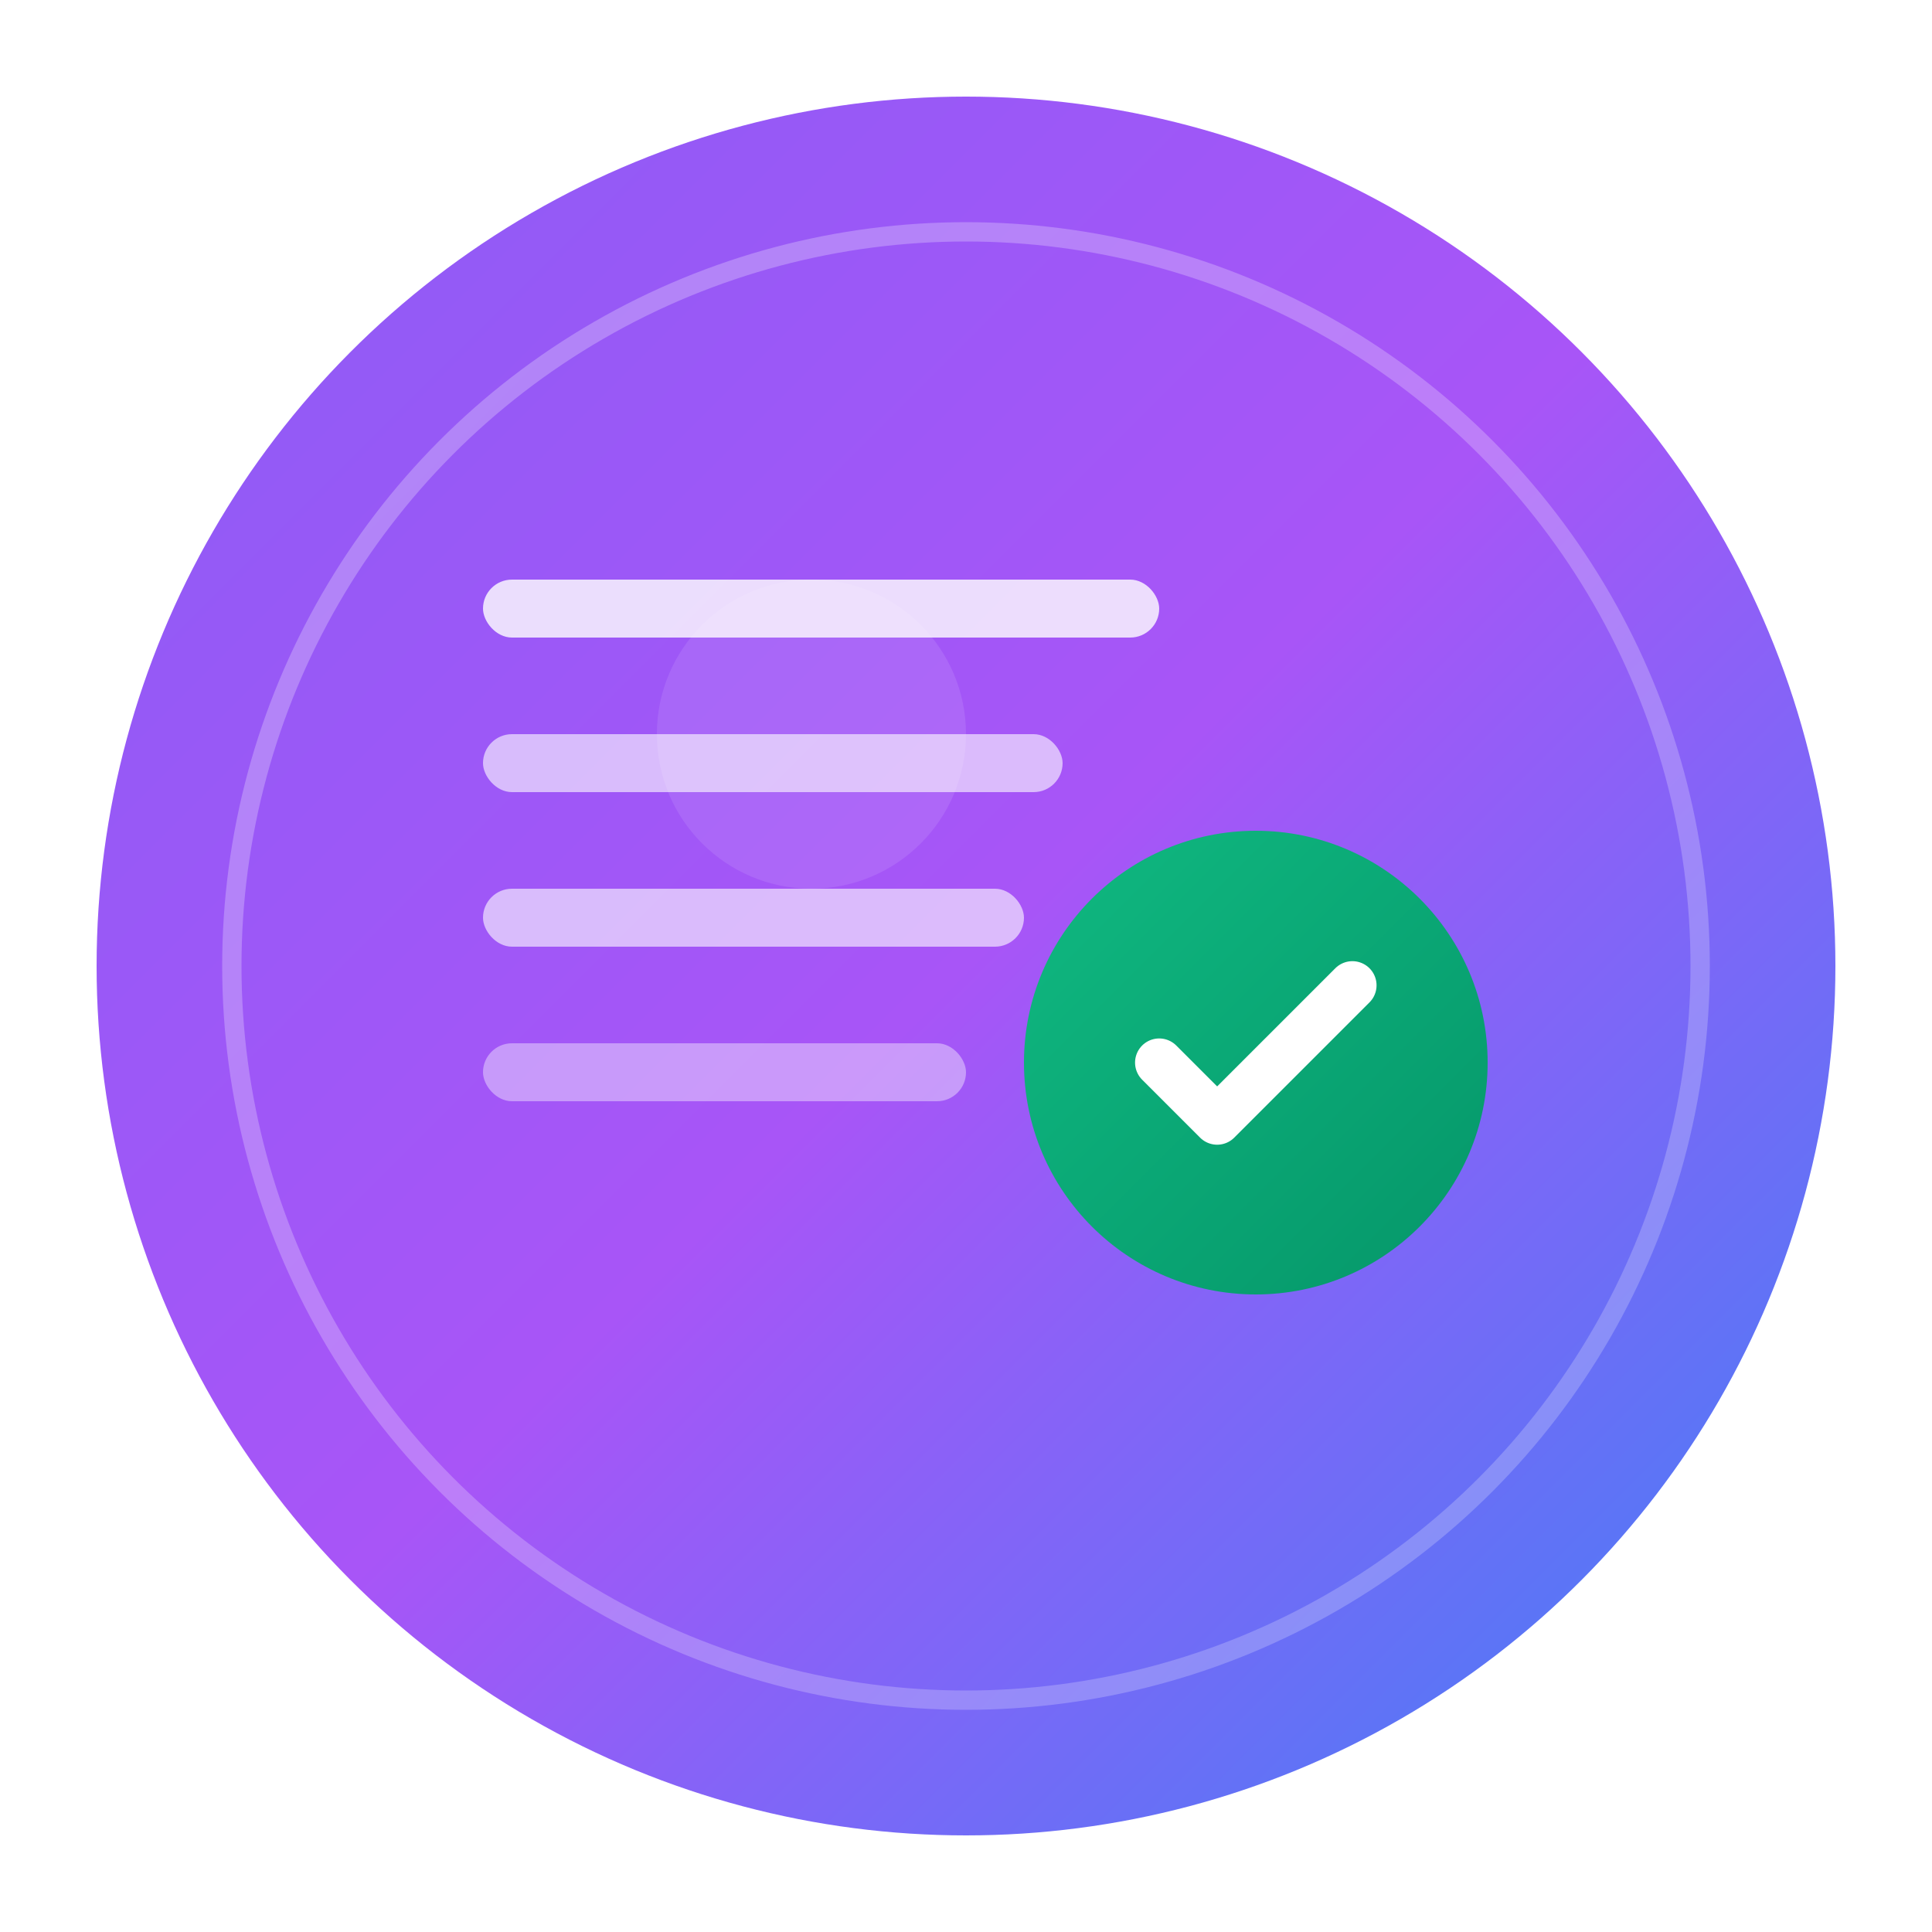 <svg viewBox="0 0 100 100" xmlns="http://www.w3.org/2000/svg">
  <defs>
    <!-- Main gradient -->
    <linearGradient id="mainGradient" x1="0%" y1="0%" x2="100%" y2="100%">
      <stop offset="0%" style="stop-color:#8B5CF6;stop-opacity:1" />
      <stop offset="50%" style="stop-color:#A855F7;stop-opacity:1" />
      <stop offset="100%" style="stop-color:#3B82F6;stop-opacity:1" />
    </linearGradient>
    
    <!-- Inner gradient -->
    <linearGradient id="innerGradient" x1="0%" y1="0%" x2="100%" y2="100%">
      <stop offset="0%" style="stop-color:#FFFFFF;stop-opacity:0.9" />
      <stop offset="100%" style="stop-color:#FFFFFF;stop-opacity:0.7" />
    </linearGradient>
    
    <!-- Check gradient -->
    <linearGradient id="checkGradient" x1="0%" y1="0%" x2="100%" y2="100%">
      <stop offset="0%" style="stop-color:#10B981;stop-opacity:1" />
      <stop offset="100%" style="stop-color:#059669;stop-opacity:1" />
    </linearGradient>
    
    <!-- Shadow filter -->
    <filter id="shadow" x="-50%" y="-50%" width="200%" height="200%">
      <feDropShadow dx="0" dy="4" stdDeviation="8" flood-color="#000000" flood-opacity="0.15"/>
    </filter>
  </defs>
  
  <!-- Main background circle -->
  <circle cx="50" cy="50" r="45" fill="url(#mainGradient)" filter="url(#shadow)"/>
  
  <!-- Inner circle with subtle gradient -->
  <circle cx="50" cy="50" r="38" fill="none" stroke="url(#innerGradient)" stroke-width="1" opacity="0.3"/>
  
  <!-- Task list lines -->
  <rect x="25" y="30" width="35" height="3" rx="1.5" fill="white" opacity="0.8"/>
  <rect x="25" y="38" width="30" height="3" rx="1.5" fill="white" opacity="0.6"/>
  <rect x="25" y="46" width="28" height="3" rx="1.5" fill="white" opacity="0.6"/>
  
  <!-- Completed task with checkmark -->
  <rect x="25" y="54" width="25" height="3" rx="1.5" fill="white" opacity="0.4"/>
  
  <!-- Main checkmark circle -->
  <circle cx="65" cy="55" r="12" fill="url(#checkGradient)" filter="url(#shadow)"/>
  
  <!-- Checkmark -->
  <path d="M60 55 L63 58 L70 51" stroke="white" stroke-width="2.5" fill="none" stroke-linecap="round" stroke-linejoin="round"/>
  
  <!-- Subtle highlight on main circle -->
  <circle cx="42" cy="38" r="8" fill="white" opacity="0.1"/>
</svg>